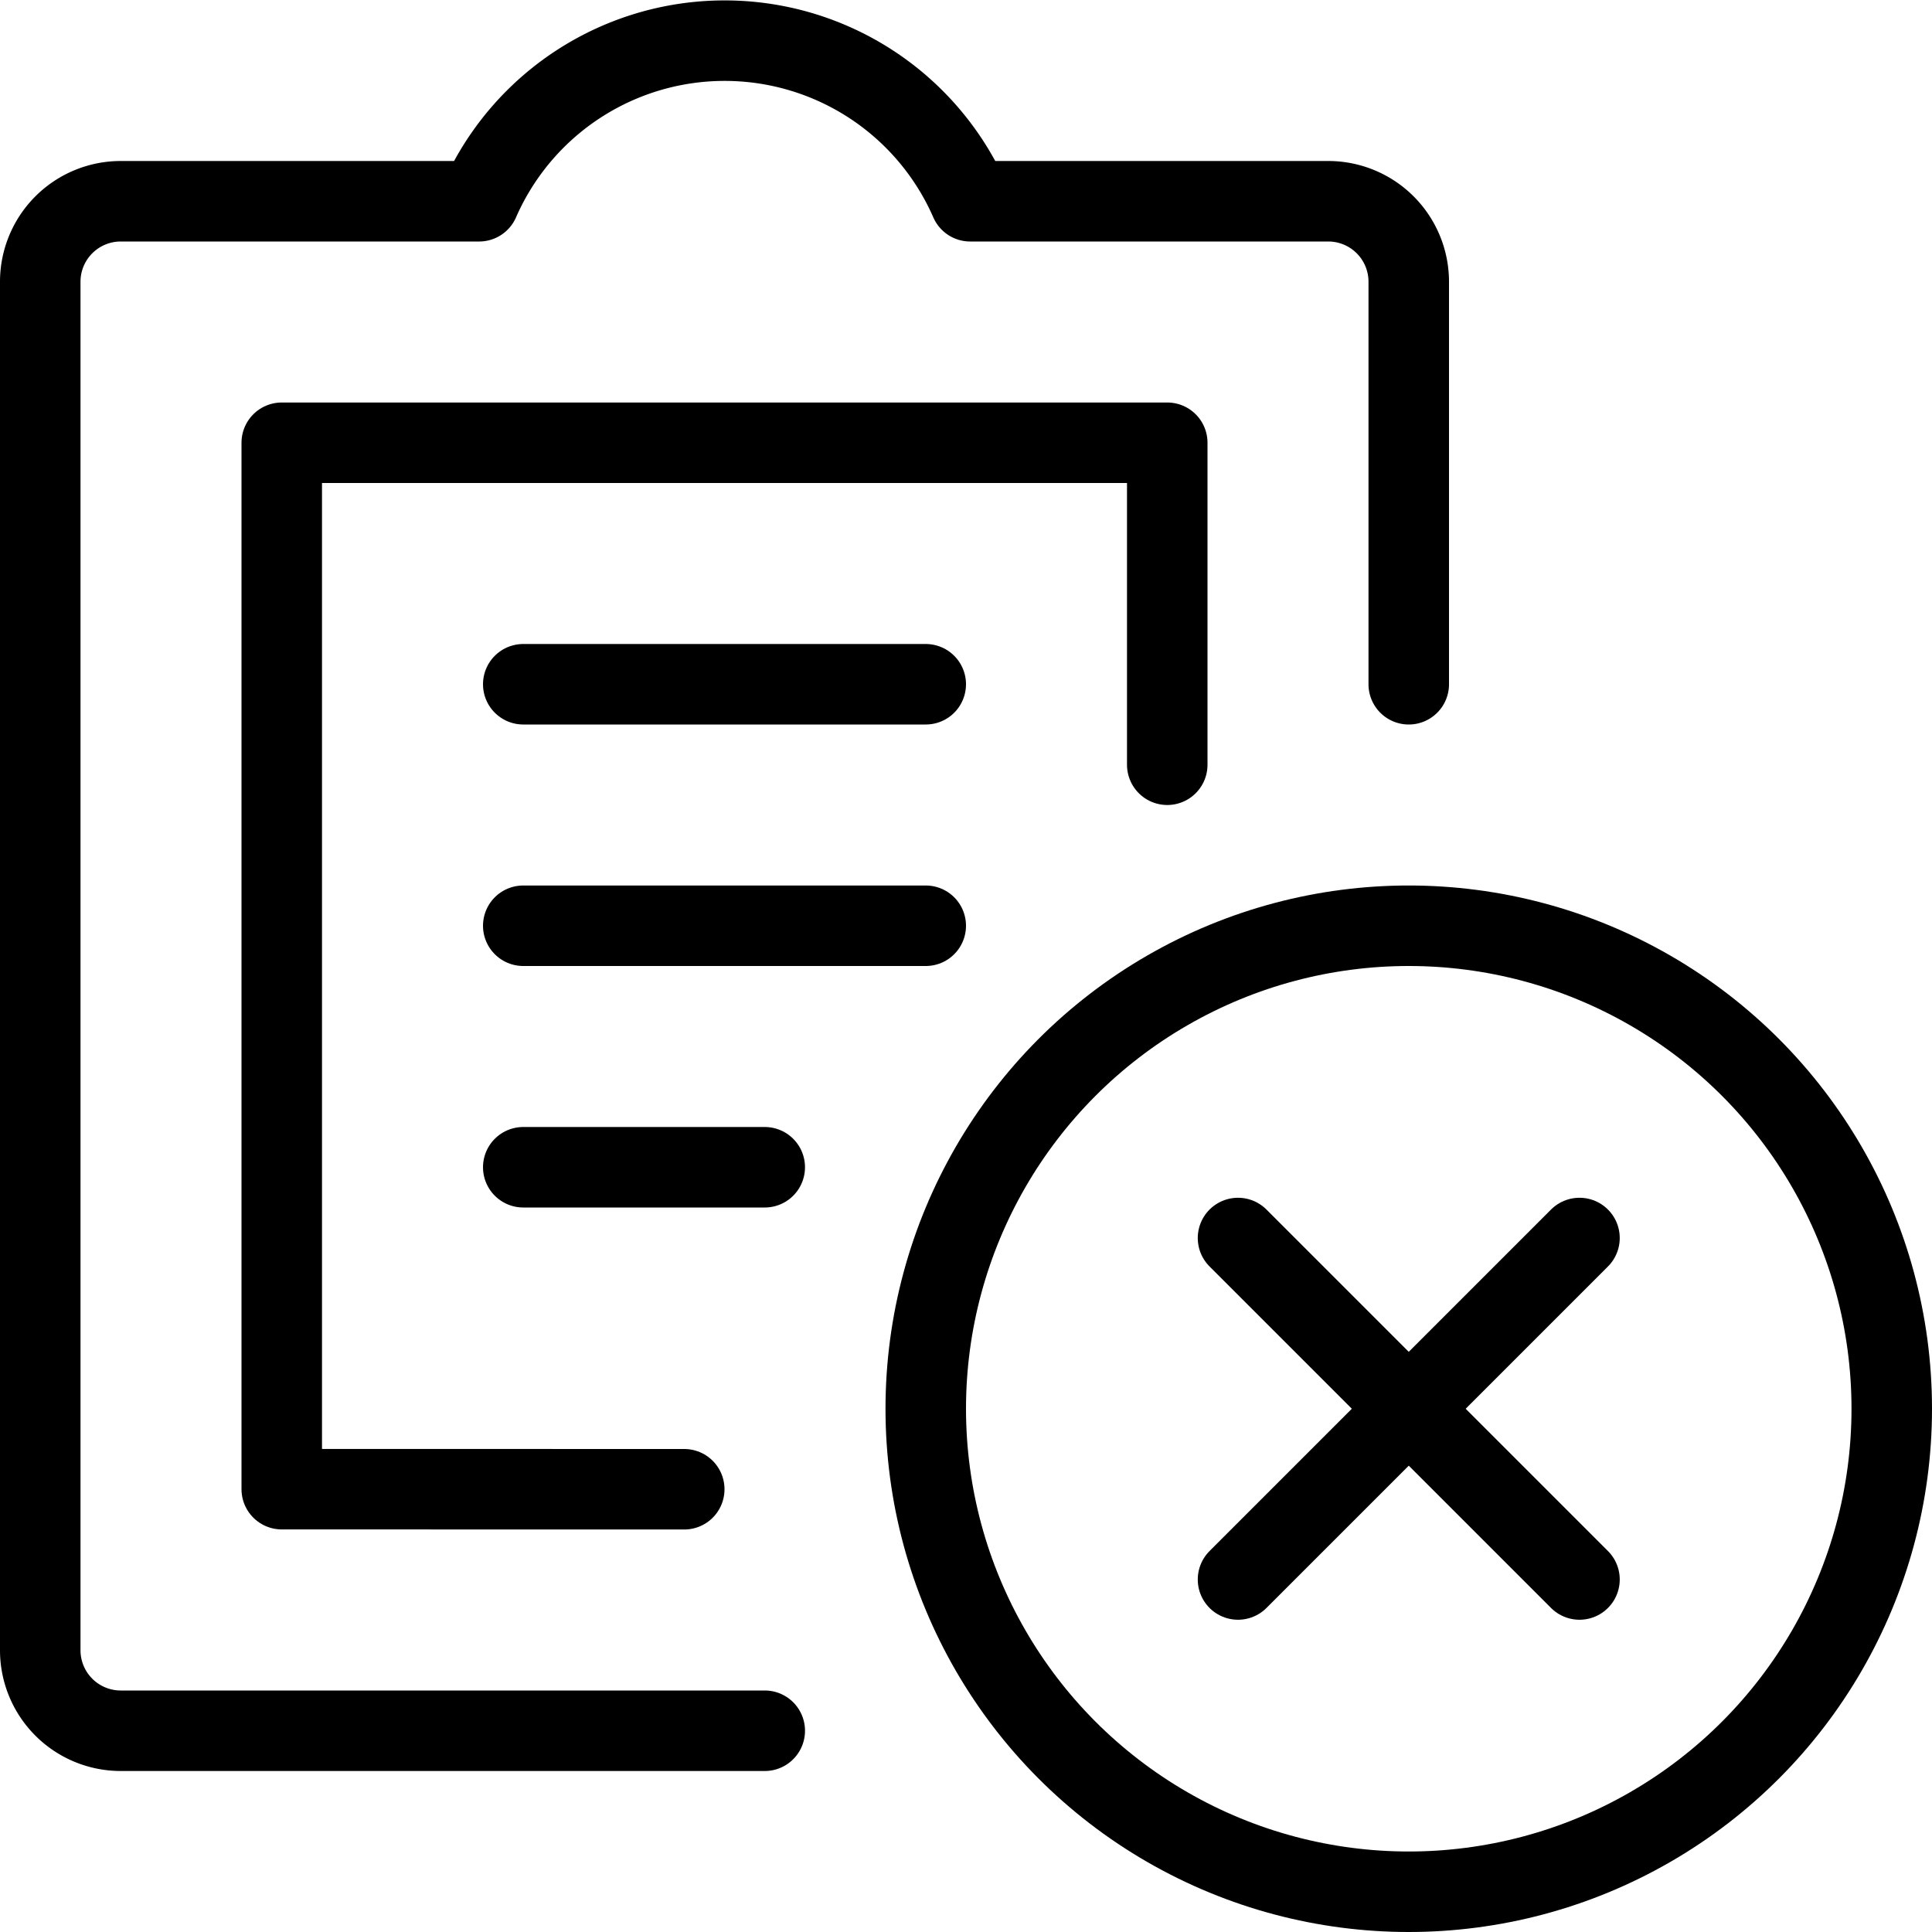 <svg xmlns="http://www.w3.org/2000/svg" viewBox="0 0 24 24"><defs><style>.a{fill:none;stroke:#000;stroke-linecap:round;stroke-linejoin:round;}</style></defs><title>task-list-remove</title><polyline class="a" points="14.5 9.5 14.5 5.5 3.5 5.5 3.5 18.499 8.5 18.5"/><path class="a" d="M17.5,8.5v-5a1,1,0,0,0-1-1H12.052a3.329,3.329,0,0,0-6.1,0H1.5a1,1,0,0,0-1,1v17a1,1,0,0,0,1,1h8"/><line class="a" x1="6.5" y1="8.5" x2="11.5" y2="8.5"/><line class="a" x1="6.5" y1="11.5" x2="11.5" y2="11.5"/><line class="a" x1="6.5" y1="14.5" x2="9.5" y2="14.5"/><circle class="a" cx="17.5" cy="17.5" r="6"/><line class="a" x1="19.621" y1="15.379" x2="15.379" y2="19.621"/><line class="a" x1="19.621" y1="19.621" x2="15.379" y2="15.379"/></svg>